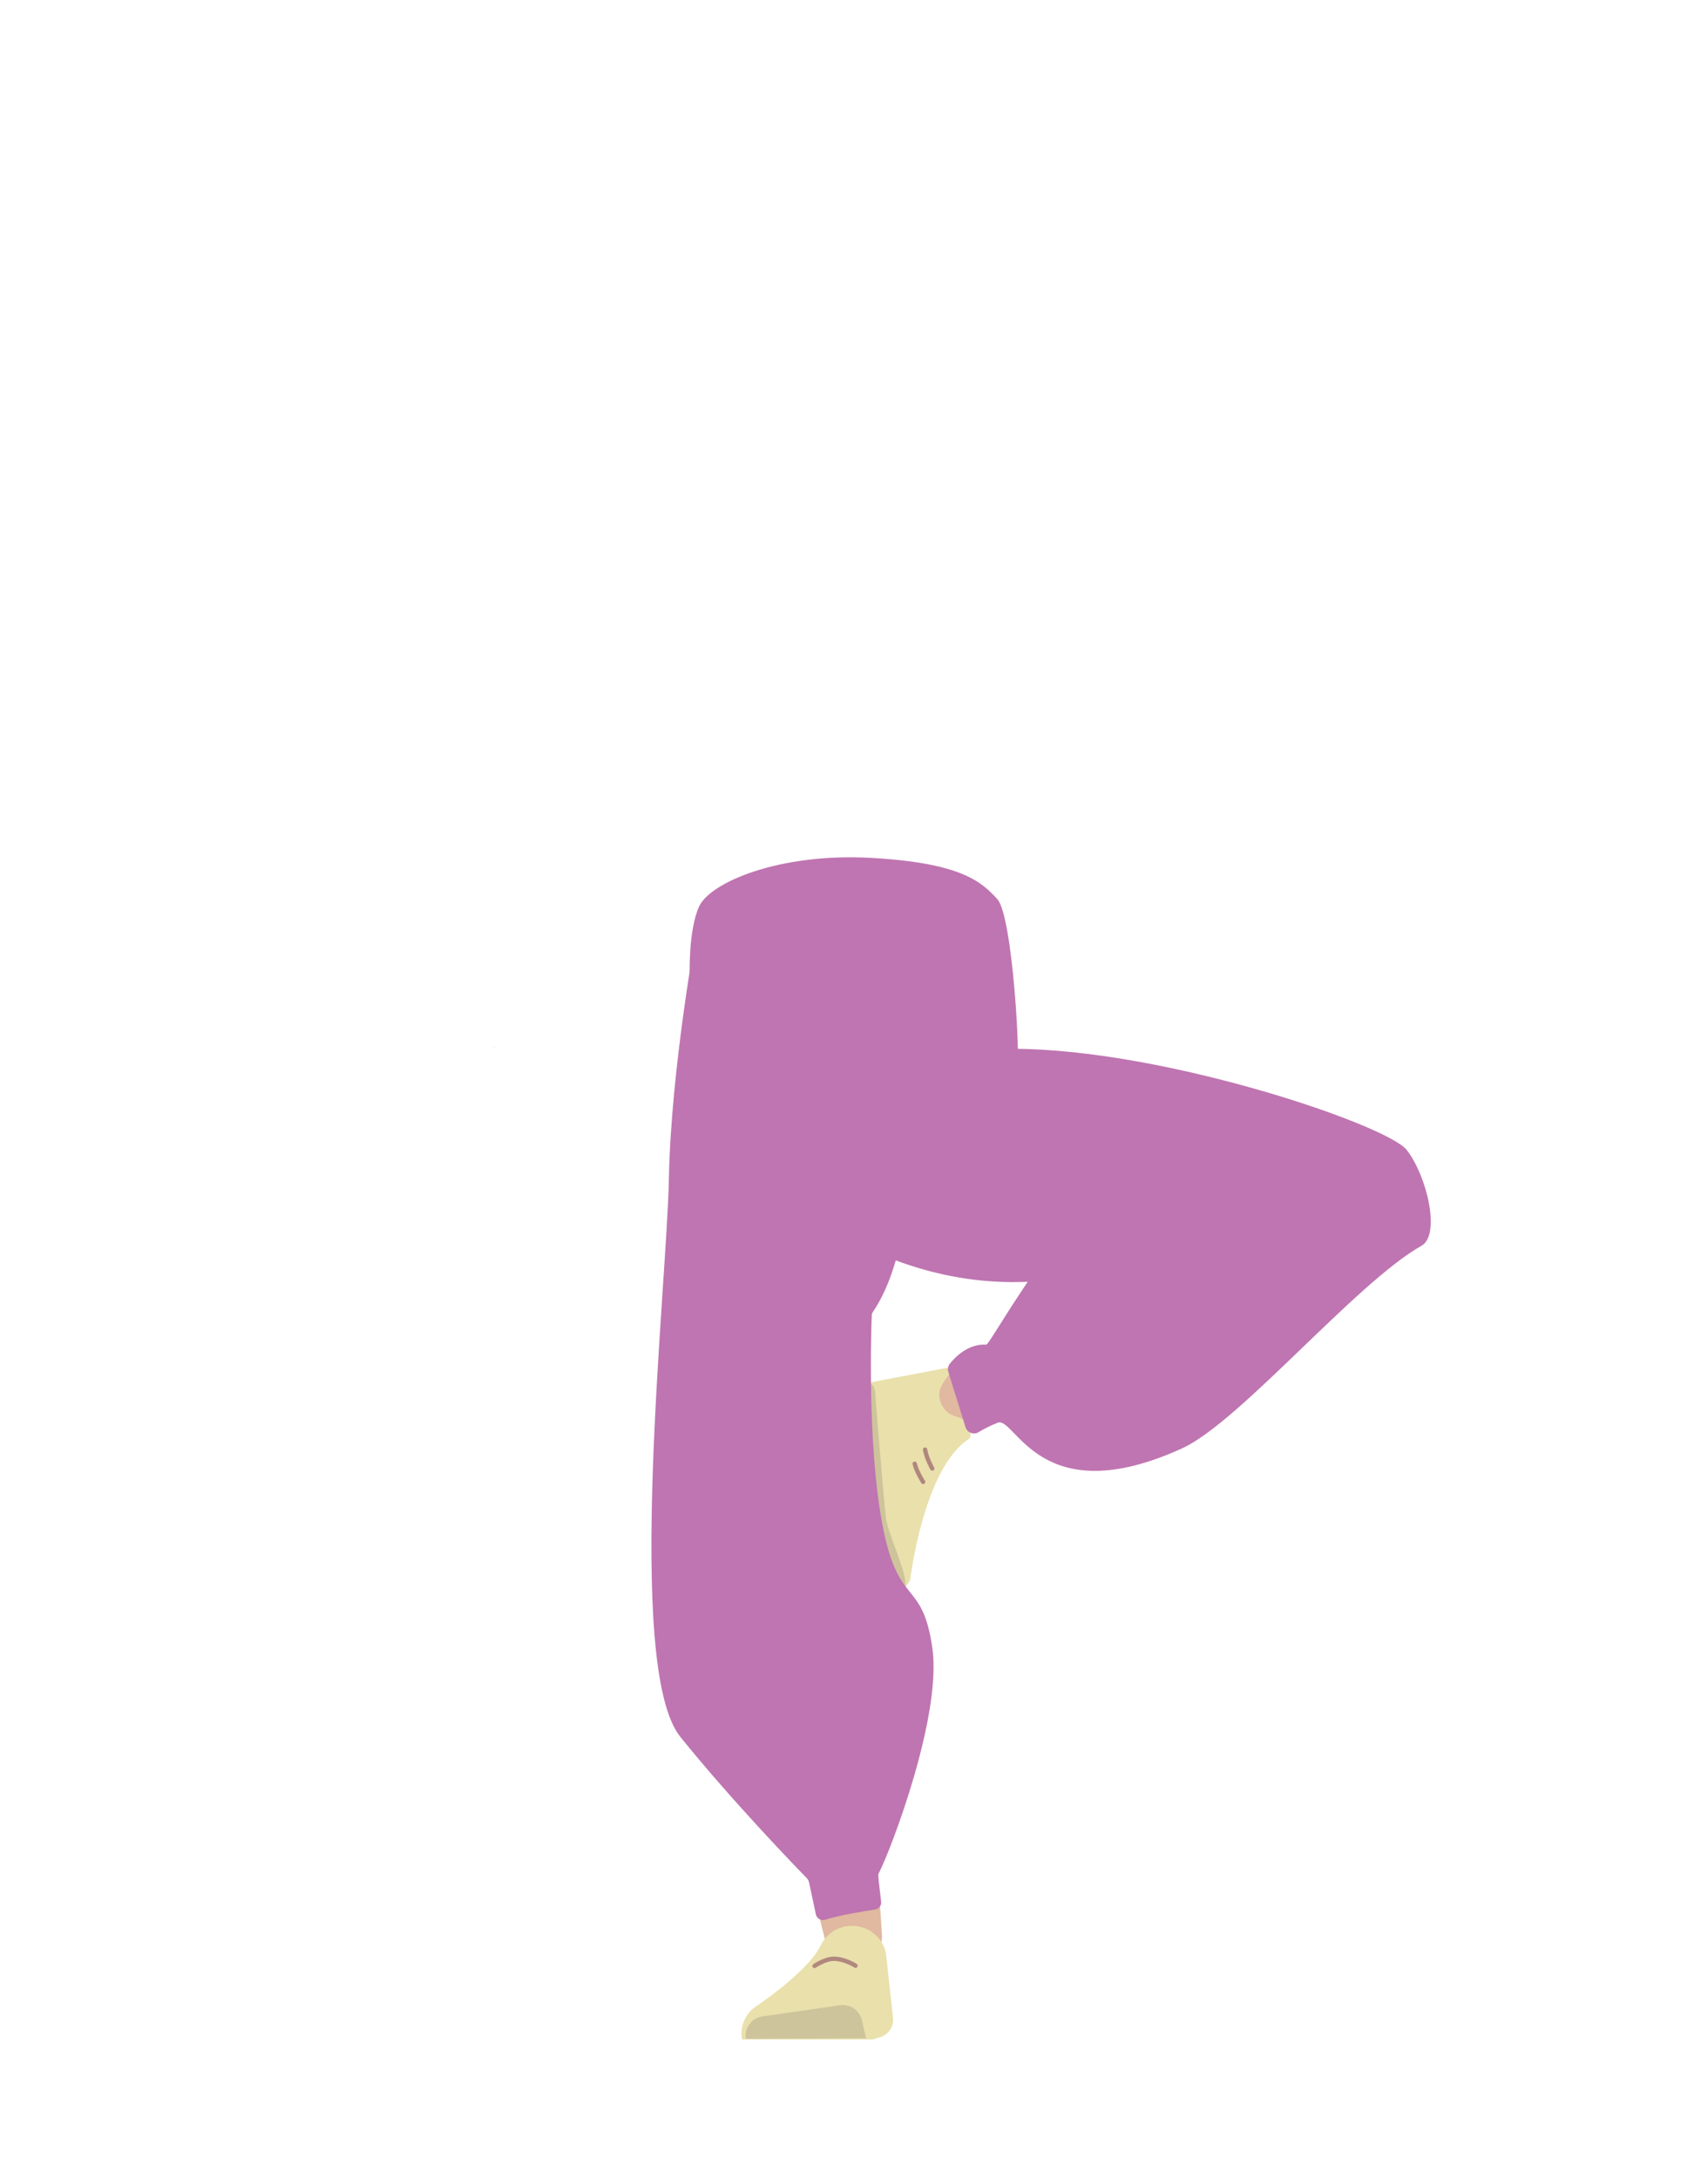 <?xml version="1.0" encoding="utf-8"?>
<!-- Generator: Adobe Illustrator 26.0.3, SVG Export Plug-In . SVG Version: 6.00 Build 0)  -->
<svg version="1.1" id="Calque_1" xmlns="http://www.w3.org/2000/svg" xmlns:xlink="http://www.w3.org/1999/xlink" x="0px" y="0px"
	 viewBox="0 0 788 1005" style="enable-background:new 0 0 788 1005;" xml:space="preserve">
<style type="text/css">
	.st0{fill:#9B8762;}
	.st1{fill:#E0B9A0;}
	.st2{fill:#EAE0AC;}
	.st3{fill:#CEC49B;}
	.st4{fill:none;stroke:#000000;stroke-width:3;stroke-miterlimit:10;}
	.st5{fill:#A37636;}
	.st6{fill:none;stroke:#B1887F;stroke-width:2;stroke-linecap:round;stroke-miterlimit:10;}
	.st7{fill:none;stroke:#B0877D;stroke-width:2;stroke-linecap:round;stroke-miterlimit:10;}
	.st8{fill:none;stroke:#927C54;stroke-miterlimit:10;}
	.st9{fill:#BF75B1;}
</style>
<polygon points="228,482.9 228.1,482.9 228,482.8 "/>
<polygon points="228.1,482.9 228.2,482.9 228.2,482.8 "/>
<polygon points="228,482.9 228.1,482.9 228,482.8 "/>
<polygon points="228.1,482.9 228.2,482.9 228.2,482.8 "/>
<path class="st0" d="M341.7,655.3c3.3,13,15.6,21.6,29,20.2l0,0c12.7-1.4,22.7-11.6,23.8-24.4c0,0,4.7-90.7,1.8-122.6
	c-0.7-7.6-5.5-29.9-5.5-29.9l-11-55.1c0,0-6.5-19.6-31.8-19.4c-29.1,0.2-28,13.3-28,13.3s-6.1,82-3,108.5
	C319.7,570.3,341.7,655.3,341.7,655.3z"/>
<path class="st1" d="M362.9,634.5c-13.8,2-21,10.1-21.7,21.8c0,0,1.6,55.8,3.8,77.4c3.5,34.6,18.3,100,28.4,133.2
	c2.2,7.3,7.7,29.4,7.7,29.4c1.7,6.6,8.2,10.8,14.9,9.6l0,0c6.6-1.1,11.3-7,10.9-13.7c0,0-1.9-26.2-2-34.9
	c-0.4-31.7,3.2-95.2,0.2-126.7c-1.8-19-12.5-76.5-12.5-76.5C388.7,635.3,374.7,633.1,362.9,634.5L362.9,634.5z"/>
<path class="st2" d="M392.8,888.1L392.8,888.1c-6.1,0.1-11.5,3.6-14.2,9.1l0,0c-5.9,12.3-30.7,28.7-30.7,28.7
	c-4.4,3.4-6.6,9.1-5.6,14.6l0,0h60.3l3.4-1c3.9-1.2,6.4-4.9,6-9l-3.3-30C407,893.1,400.4,888,392.8,888.1z"/>
<path class="st3" d="M344.1,940.2L344.1,940.2c-0.8-4.9,2.6-9.5,7.5-10.3h0.1l35.9-5.2c4.6-0.6,8.9,2.3,10,6.8l2,8.5L344.1,940.2z"
	/>
<path class="st4" d="M430,401.3c15.3,3.7,22,6.9,25.7,11.8c3,4,5.7,13.2,6,17.8c0.5,10.7-4,47.1-18.2,58.3
	c-14.4,11.4-84.8,11.4-99.2,0c-14.2-11.2-19.1-47.5-18.5-58.3c0.2-4.6,3-13.8,6-17.8c3.6-4.9,10.3-8.1,25.7-11.8
	c17.6-4.3,35.4-3.6,35.4-3.6S412.4,397,430,401.3z"/>
<path class="st1" d="M449,659c-33.9,3.2-35.7,45.7-35.7,45.7c-2.9,4.8-30.3-63.6-26.2-63.8c0,0,51.7-7,64.4-11.2
	C460.4,626.8,468.9,657.2,449,659z"/>
<path class="st2" d="M434.4,647.7c3,6,7.5,5,10.4,7.2c1.7,1.3,4.2,7.4,2.3,8.6c-21.1,13.5-27.2,65.2-27.2,65.2
	c-3.1,5.8-8.2,7.7-13.8,7.4l0,0c0,0-14.9-42.2-7.4-67.4c1.5-5-4.2-8.5-4.2-8.5s-6.6-21.8,0.3-21.4l42-8
	C444.5,631.5,429.3,637.3,434.4,647.7z"/>
<path class="st3" d="M405.9,742.8c9-0.9,12.3-8.5,11.8-13.4c-0.6-6.9-8.2-23-9-29.6c-1.2-10.9-4.7-54.2-4.7-54.2
	c-0.1-8.9-2.5-7.8-6.8-6.9l0,0c0,0,0,21.3,4.7,69.6C402.9,716.3,405.9,742.8,405.9,742.8z"/>
<polygon class="st5" points="318.2,449.9 319.6,431.8 461.7,424.9 460.8,447.3 "/>
<path class="st6" d="M375.8,906.6c0,0,4.8-3.3,8.9-3.3c5.1,0,10,3.2,10,3.2"/>
<path class="st7" d="M430.1,677.2c0,0-2.7-4.8-3.3-8.7"/>
<path class="st7" d="M425.9,683.4c0,0-3-4.6-3.9-8.4"/>
<polygon class="st8" points="392.3,493.2 387.4,448.7 401.7,448.7 401.3,485.5 "/>
<path class="st9" d="M315.7,503.3c-1.9-2.4-0.5-5.9,2.5-6.4c17.6-2.9,69.3-10.3,141.9-13.1c69.7-2.6,179.6,34.6,188.9,46.5
	s15.8,39.2,6.8,44.2c-30.3,17.1-83.7,81.2-110.4,93.4c-65.9,30.1-77-15-85.1-11.8c-3.1,1.2-6.1,2.7-8.9,4.4
	c-2.2,1.3-5.1,0.2-5.9-2.2l-8-25.7c-0.4-1.3-0.1-2.6,0.7-3.7c2.5-3.1,8.5-9.3,16.7-8.8c1,0.1,5.4-8.3,19.3-29.1
	c4.2-6.3,12.3-9.3,20.9-10.6c5.1-0.8,6.5,6.8,1.4,7.9c-24.6,5.1-64.1,6.3-109.1-19.2C355.8,551.3,326.3,516.5,315.7,503.3z"/>
<path class="st9" d="M322.7,424.1c-1.2,1.8-13.2,69.7-14.1,119.4s-20.7,225.3,5.3,257.5c23.8,29.5,53.6,60.3,58.4,65.2
	c0.4,0.5,0.7,1,0.9,1.6l3.2,15c0.4,1.9,2.4,3.1,4.3,2.5c7.1-2.2,17.7-3.9,23-4.7c1.8-0.3,3.1-1.9,2.8-3.7l-1.3-11.3
	c-0.1-0.7,0-1.3,0.3-1.9c5.6-10.8,29.3-72.9,24.6-104.1c-4.8-32.2-15.9-17.6-23.2-57.6c-6.7-36.9-5-87.9-4.7-95.4
	c0-0.6,0.2-1.2,0.6-1.7c16.9-25.1,15.6-65.2,24.2-86.2c8.6-21.2-0.8-97-8.5-96.5S329.2,414.2,322.7,424.1z"/>
<path class="st9" d="M322.5,462.9c-1.3-1.9-4.3-13-4.3-13s-0.7-20.7,4.3-31.8s36.8-24.8,79.1-22.5s51.4,11.3,58.5,19
	c7.2,7.8,11,77.6,9,78.6s-147.4-8.5-150.2-20"/>
</svg>
